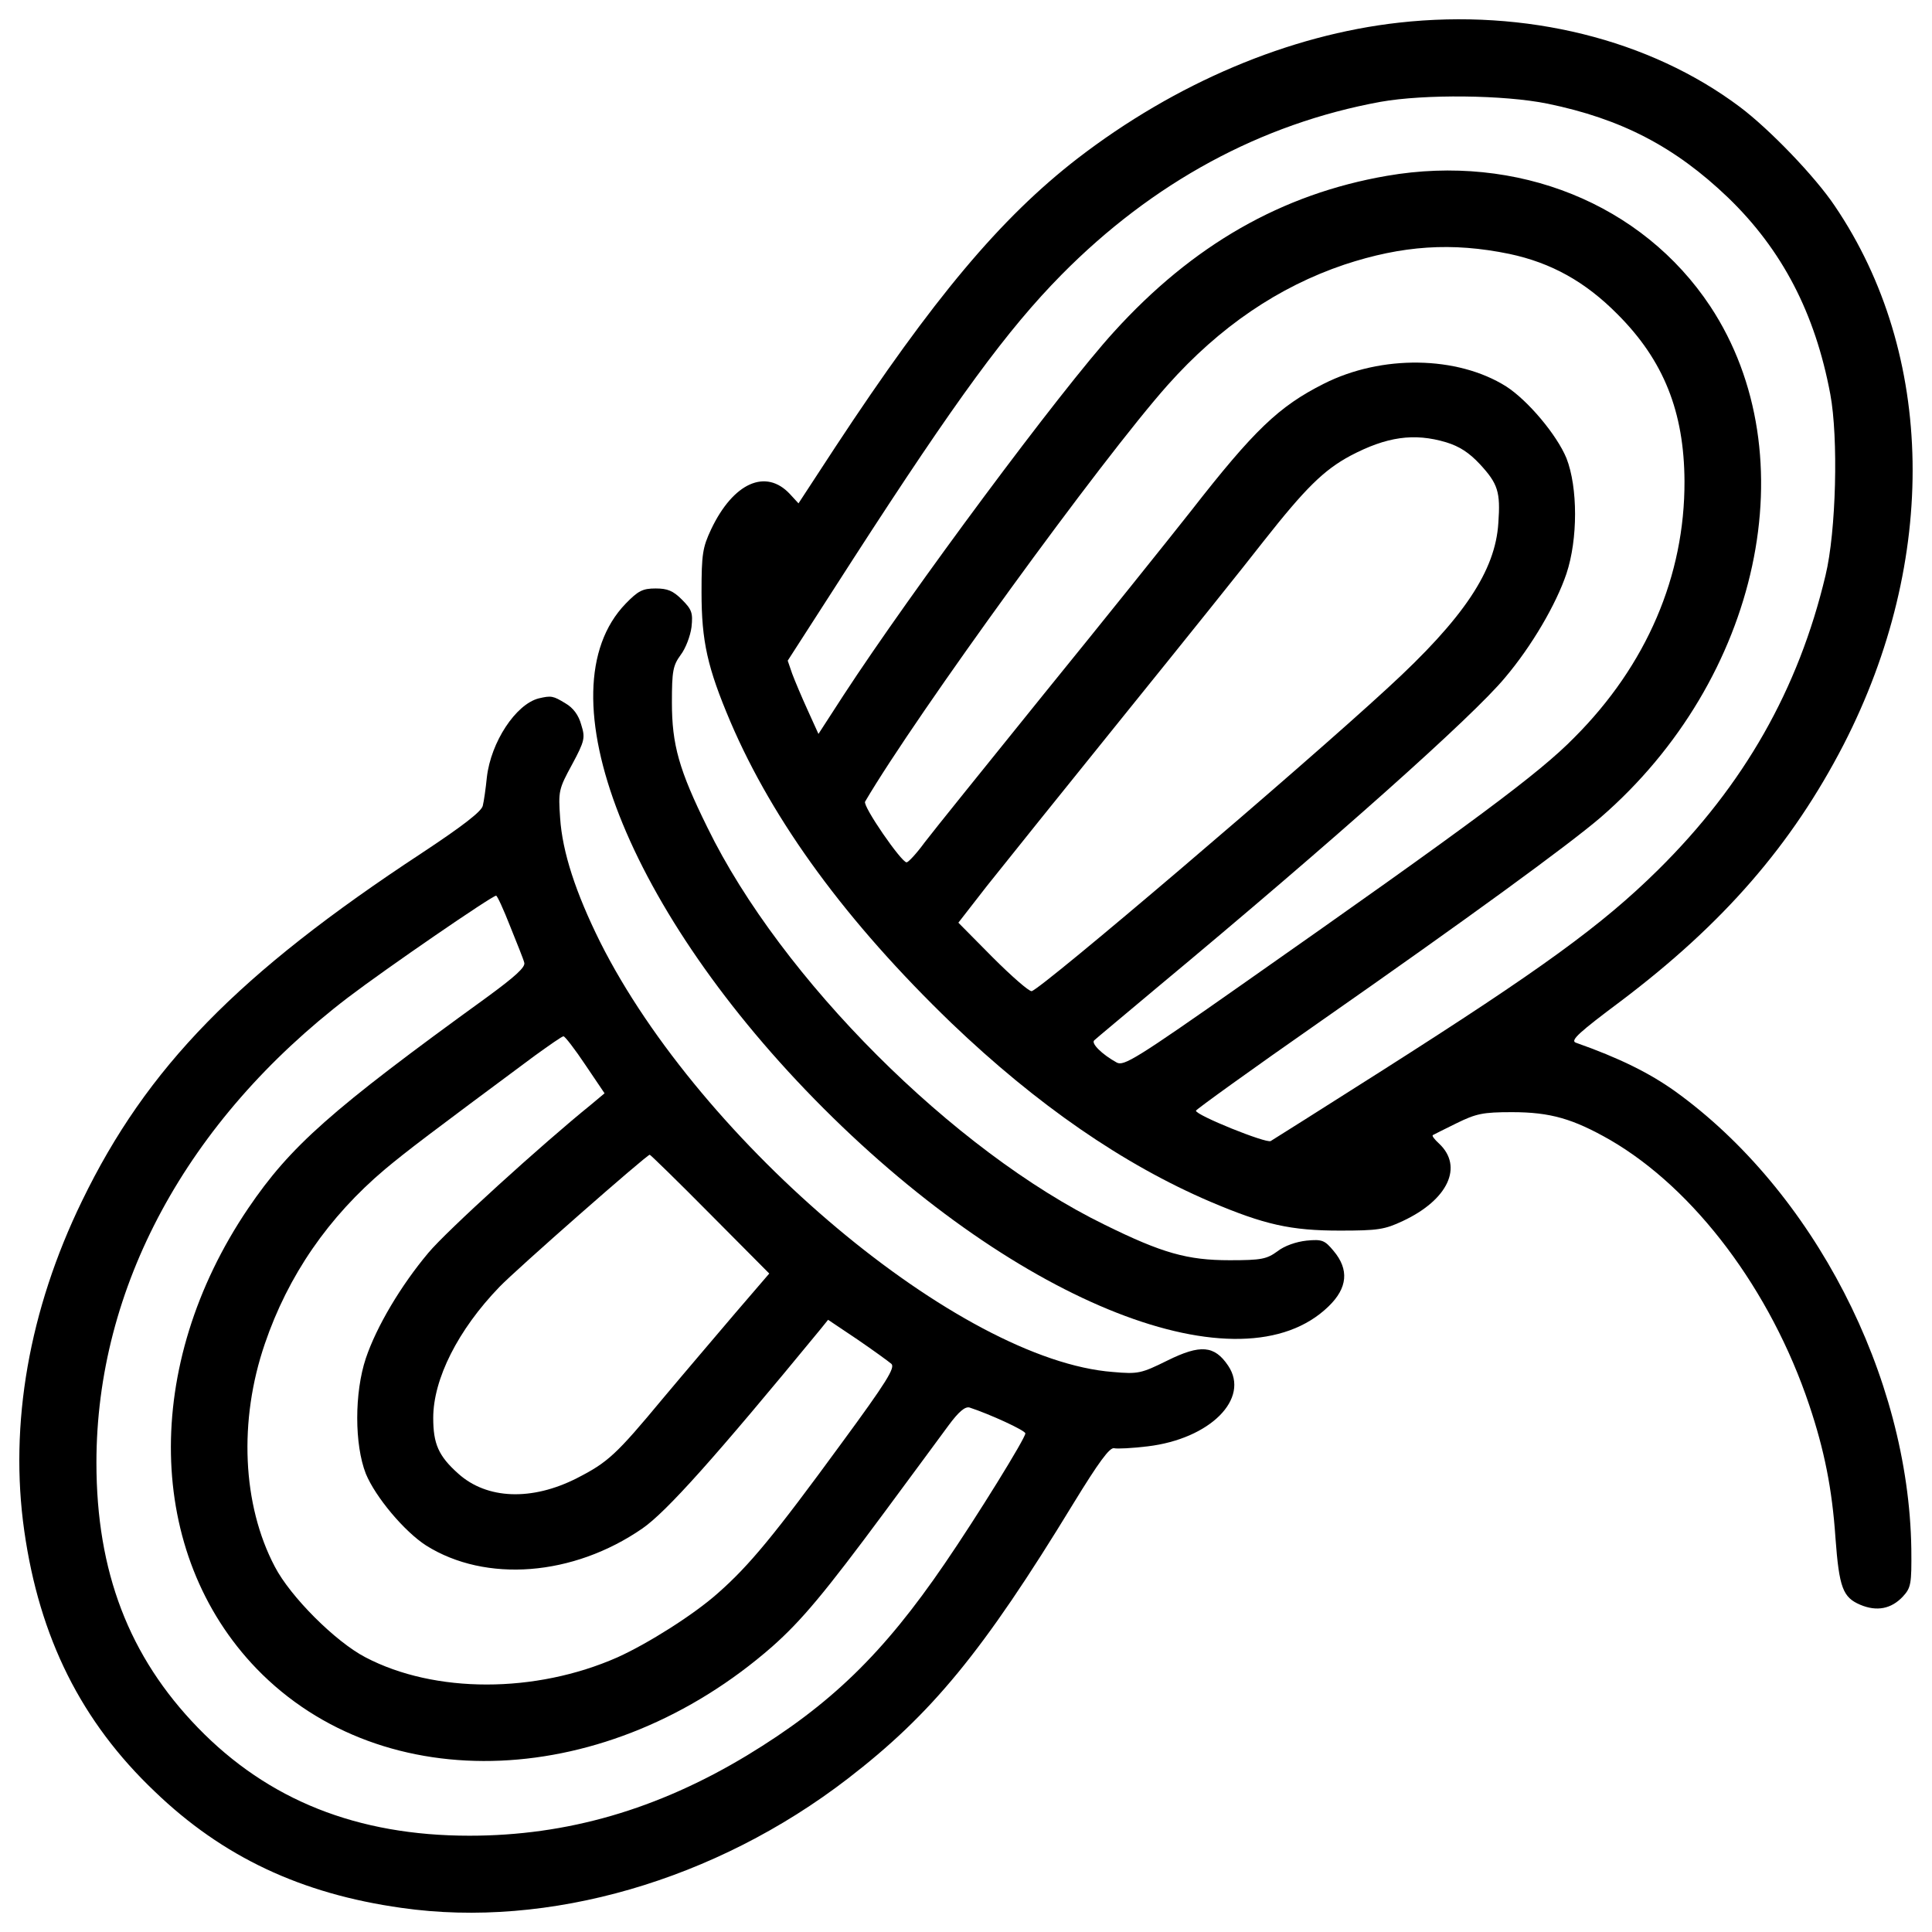 <?xml version="1.0" encoding="utf-8"?>
<!-- Svg Vector Icons : http://www.onlinewebfonts.com/icon -->
<!DOCTYPE svg PUBLIC "-//W3C//DTD SVG 1.1//EN" "http://www.w3.org/Graphics/SVG/1.1/DTD/svg11.dtd">
<svg version="1.1" xmlns="http://www.w3.org/2000/svg" xmlns:xlink="http://www.w3.org/1999/xlink" x="0px" y="0px" viewBox="0 0 1000 1000" enable-background="new 0 0 1000 1000" xml:space="preserve">
<g><g transform="translate(0,512) scale(0.1,-0.1)"><path d="M7242,5002.9c-568.9-63.2-1157-312.2-1664.6-703c-398.5-308.4-747.1-724.1-1252.8-1492.3L4133,2514.6l-44.1,47.9c-124.5,134.1-293.1,59.4-408-182c-44.1-93.9-49.8-128.3-49.8-325.6c0-254.8,30.7-390.8,149.4-670.5C4002.7,865.2,4382,348,4924.1-174.9c442.5-423.4,888.8-731.8,1340.9-925.3c279.7-118.8,415.7-149.4,670.5-149.4c197.3,0,231.8,5.7,325.6,49.8c233.7,109.2,314.2,281.6,187.7,400.4c-23,21.1-38.3,40.2-32.6,44.1c3.8,1.9,59.4,30.7,122.6,61.3c101.5,49.8,136,57.5,287.3,57.5c199.2,0,316.1-34.5,507.6-143.7c438.7-254.8,831.4-777.7,1030.6-1371.6c78.6-233.7,118.8-434.8,136-687.7c19.2-258.6,38.3-308.4,128.3-346.7c86.2-36.4,160.9-21.1,220.3,42.1c42.1,46,46,63.2,44.1,247.1c-13.4,896.5-507.6,1854.3-1224.1,2369.6c-132.2,93.9-285.4,170.5-513.4,250.9c-28.7,11.5,21.1,55.6,233.7,214.6c530.6,400.4,885,808.4,1153.2,1327.5c492.3,957.8,475.1,2021-46,2789.1c-101.5,151.3-335.2,394.6-490.4,511.5C8538.8,4916.7,7897.1,5075.7,7242,5002.9z M8010.1,4583.4c381.2-78.5,659-222.2,934.8-486.6c279.7-270.1,450.2-597.7,528.7-1017.2c42.1-224.1,30.6-710.7-24.9-938.6c-139.8-588.1-421.4-1084.2-867.8-1524.8c-289.3-285.4-603.4-513.4-1425.2-1036.3c-304.6-193.5-565.1-358.2-578.5-365.9c-23-13.4-388.9,134.1-387,157.1c0,5.7,289.3,214.6,643.7,461.7c762.4,532.5,1279.6,909.9,1450.1,1055.5c827.5,716.4,1076.6,1875.4,568.9,2645.4c-352.5,532.5-999.9,793.1-1674.2,676.2c-544-93.9-1005.7-358.2-1413.7-808.4c-275.8-302.7-1049.7-1344.7-1398.4-1879.2l-130.3-201.1l-55.6,122.6c-30.6,67-67,153.2-80.5,189.6l-23,67l339.1,526.8c534.5,827.5,798.8,1187.7,1078.5,1471.2c471.2,477,1032.5,781.6,1651.3,894.6C7372.2,4633.2,7784.1,4629.4,8010.1,4583.4z M7812.8,3805.7c216.5-46,392.7-143.7,559.4-312.2c239.5-239.4,344.8-505.7,346.7-863.9c1.9-488.5-195.4-952.1-570.8-1327.5c-182-185.8-523-438.7-1716.4-1275.8c-553.6-388.9-614.9-425.3-651.3-406.1c-76.6,42.1-134.1,99.6-116.8,114.9c9.6,9.6,155.2,130.3,323.7,272c923.3,768.2,1637.8,1406.1,1802.6,1605.3c137.9,162.8,264.4,379.3,318,538.3c59.4,178.1,59.4,446.3,0,597.7c-49.8,120.7-199.2,298.8-312.2,371.6c-252.9,159-645.6,164.7-944.4,13.4c-231.8-116.8-360.1-239.4-685.8-657c-120.7-153.2-461.7-578.5-760.5-946.3c-296.9-367.8-576.6-714.5-618.8-770.1c-42.1-57.5-84.3-103.4-93.9-103.4c-26.8,0-228,291.2-214.6,314.2c264.4,450.2,1224.1,1771.9,1567,2157c268.2,300.8,572.8,507.6,913.8,622.6C7259.2,3849.8,7515.9,3867,7812.8,3805.7z M7485.3,2830.7c69-21.1,118.8-53.6,174.3-113c93.9-101.5,107.3-143.7,95.8-304.6c-15.3-247.1-178.1-492.3-570.8-852.4C6736.2,1146.8,5391.5,1.3,5339.8-10.2c-13.4-1.9-103.4,76.6-201.1,174.3l-178.2,180.1L5108,533.9c82.4,103.4,400.3,500,706.8,879.3c306.5,379.3,634.1,787.3,726,906.1c214.5,272,310.3,367.8,450.2,442.5C7176.8,2859.4,7318.6,2880.5,7485.3,2830.7z"/><path d="M3238.4,1995.5c-438.7-454,9.6-1597.6,1024.8-2612.9C5278.5-1632.7,6424-2080.9,6876.1-1642.3c99.6,95.8,107.3,191.6,26.8,287.3c-46,55.6-59.4,61.3-139.8,53.6c-53.6-5.7-114.9-26.8-151.3-55.5c-55.5-40.2-82.4-46-247.1-46c-218.4,0-348.6,36.4-647.5,183.9C4935.6-837.7,4042.9,55,3661.7,836.5c-147.5,298.8-183.9,429.1-183.9,647.5c0,164.7,5.7,191.6,46,247.1c24.9,32.6,49.8,97.7,55.5,143.7c7.7,72.8,1.9,90-49.8,141.8c-46,46-74.7,57.5-136,57.5C3326.5,2074,3303.5,2062.5,3238.4,1995.5z"/><path d="M2788.2,1505.1c-118.8-30.6-247.1-226-268.2-408c-5.7-57.5-15.3-124.5-21.1-147.5c-5.7-28.7-101.5-103.4-316.1-245.2C1232.7,79.9,759.6-404.8,424.4-1096.3C150.4-1659.5,47-2251.4,125.5-2803.1c78.5-553.6,295-988.5,676.2-1350.5c350.6-337.2,756.7-528.7,1275.8-601.5c760.5-109.2,1626.3,141.8,2310.2,668.5c432.9,333.3,699.2,655.1,1168.5,1425.2c130.3,212.6,187.7,291.2,210.7,285.4c15.3-3.8,93.9,0,172.4,9.6c323.7,38.3,532.5,247.1,417.6,417.6c-70.9,105.4-143.7,111.1-314.2,26.8c-136-67.1-151.3-70.9-281.6-59.4c-791.1,59.4-2132.1,1183.8-2655,2225.9c-126.4,254.8-195.4,465.5-206.9,641.7c-9.6,137.9-7.7,149.4,61.3,275.8c67,124.5,69,139.8,47.9,206.9c-13.4,49.8-42.1,88.1-82.4,111.1C2862.9,1518.5,2853.4,1520.4,2788.2,1505.1z M2640.7,325.1c34.5-86.2,69-170.5,72.8-187.7c7.6-23-47.9-72.8-197.3-182c-804.6-582.4-1013.3-768.2-1231.7-1090c-549.8-812.2-530.6-1787.2,44.1-2383c657.1-678.1,1819.8-628.3,2668.4,114.9c151.3,134.1,270.1,275.8,582.3,697.3c139.8,189.6,289.3,390.8,329.5,446.3c53.6,72.8,86.2,99.6,109.2,93.9c105.4-34.5,289.2-118.8,289.2-134.1c0-24.9-247.1-425.3-417.6-674.3c-318-465.5-590-729.8-1022.9-992.3c-463.6-279.7-931-415.7-1436.7-415.7c-580.4,0-1042.1,183.9-1406,559.4c-356.3,367.8-524.9,806.5-524.9,1371.6c0,906.1,467.4,1770,1302.6,2407.9C1995.2,104.8,2546.9,484,2567.9,484C2573.7,484,2606.2,413.2,2640.7,325.1z M3029.6-391.4l99.6-147.5l-70.9-59.4c-249-201.1-747.1-653.2-841-766.2c-141.8-168.6-268.2-381.2-323.7-545.9c-59.4-178.1-59.4-446.3,0-597.7c49.8-120.7,199.2-298.8,312.3-371.6c308.4-193.5,760.5-159,1118.7,88.1c124.5,86.2,373.5,364,921.4,1030.6l40.2,49.8l151.3-101.5c84.3-57.5,162.8-114.9,176.2-126.4c21.1-19.2-24.9-93.9-258.6-411.9c-348.6-477-477-632.1-637.9-773.9c-126.4-113-364-262.4-521-333.3c-425.2-187.7-946.3-187.7-1304.5,0c-155.2,80.5-388.9,314.1-469.3,469.3c-168.6,319.9-187.7,756.7-51.7,1153.2c120.7,354.4,329.5,657,622.6,904.2c114.9,95.8,226,180.1,775.8,588.1c74.7,53.7,139.8,99.6,147.5,99.6C2924.2-243.9,2975.9-310.9,3029.6-391.4z M3677.1-1165.3l304.6-306.5l-176.2-205c-95.8-113-264.4-310.3-373.5-440.6c-243.3-293.1-285.4-331.4-446.3-413.8c-233.7-118.8-465.5-109.2-613,23c-103.4,92-130.3,155.2-130.3,289.3c0,201.1,128.3,455.9,342.9,678.1c86.2,90,762.4,683.9,777.7,683.9C3366.7-856.9,3508.5-994.8,3677.1-1165.3z"/></g></g>
</svg>